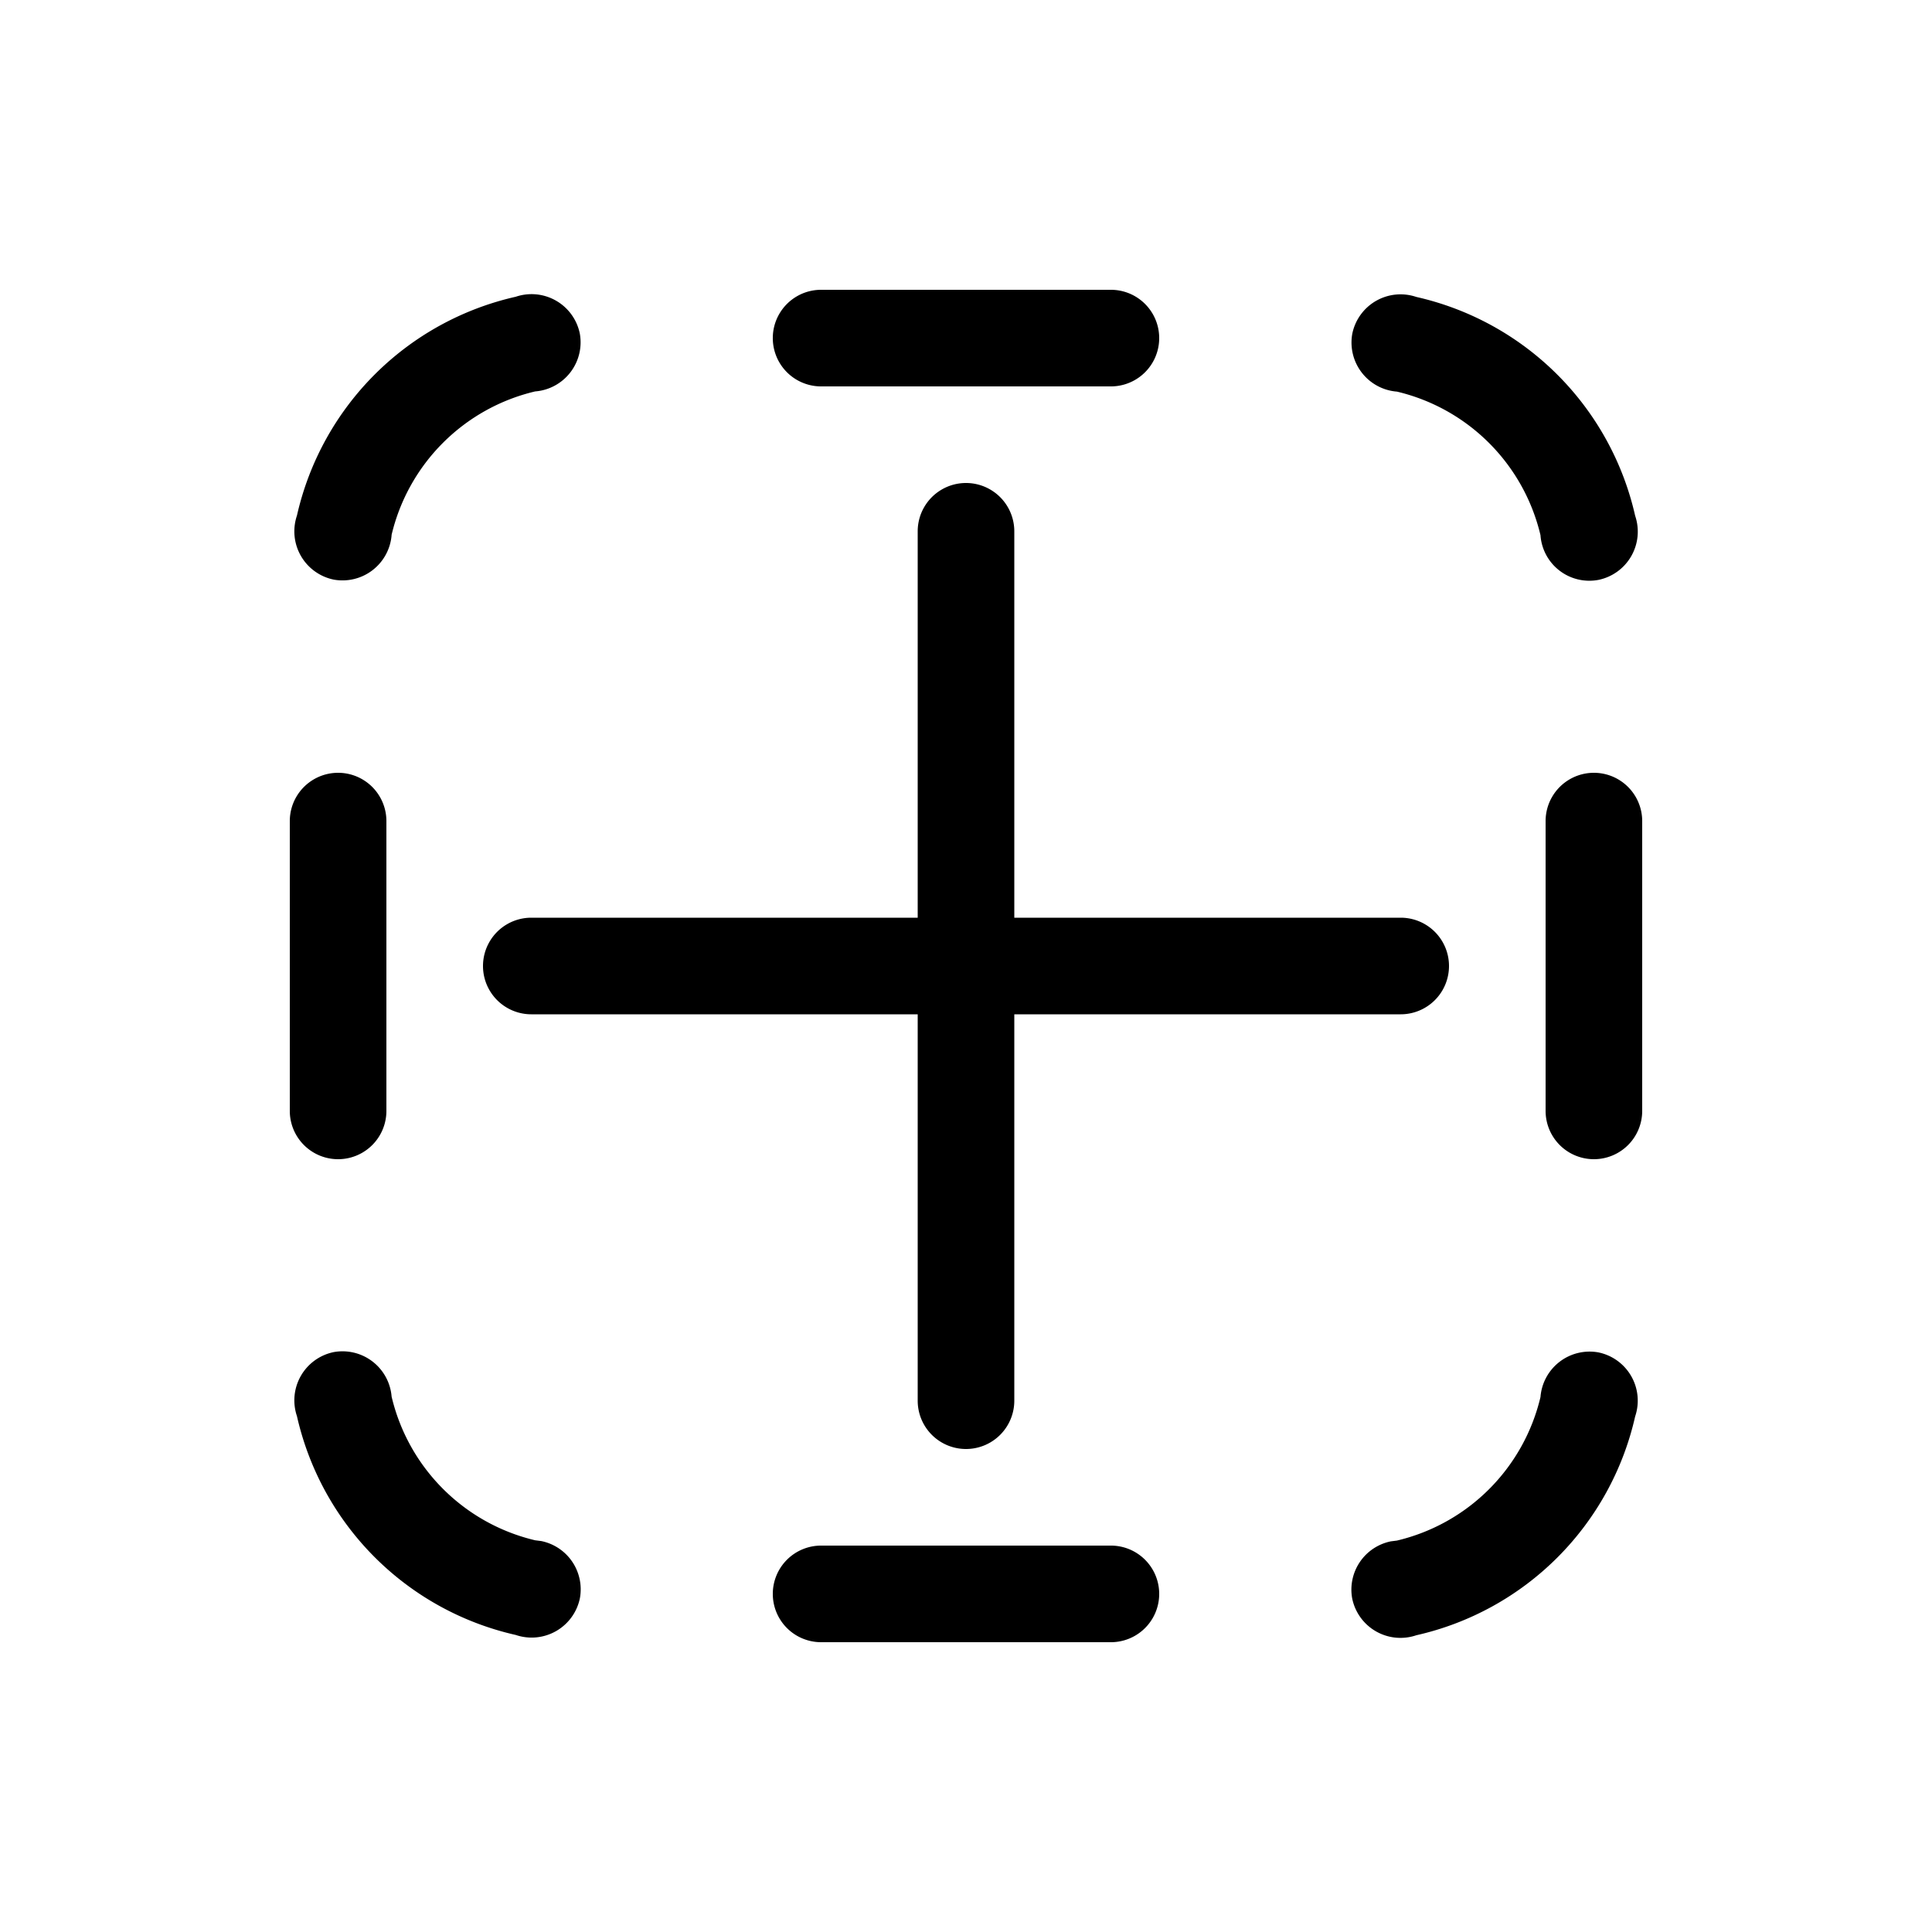 <svg xmlns="http://www.w3.org/2000/svg" width="3em" height="3em" viewBox="0 0 20 20"><path fill="currentColor" d="M8.5 3a.5.5 0 0 0 0 1h3a.5.5 0 0 0 0-1zM4.053 5.54A2 2 0 0 1 5.54 4.052a.51.51 0 0 0 .462-.6a.51.51 0 0 0-.663-.38a3 3 0 0 0-2.265 2.265a.51.51 0 0 0 .38.663a.51.51 0 0 0 .6-.462m0 8.92a2 2 0 0 0 1.486 1.487l.063.008a.51.51 0 0 1 .4.592a.51.51 0 0 1-.664.38a3 3 0 0 1-2.265-2.265a.51.51 0 0 1 .38-.663a.51.51 0 0 1 .6.462M14.662 3.074a.51.51 0 0 0-.663.38a.51.51 0 0 0 .462.6a2 2 0 0 1 1.486 1.486a.507.507 0 0 0 .6.463a.51.51 0 0 0 .38-.664a3 3 0 0 0-2.265-2.265m1.285 11.388a2 2 0 0 1-1.486 1.486l-.063.008a.51.51 0 0 0-.4.592a.51.51 0 0 0 .664.38a3 3 0 0 0 2.265-2.265a.51.51 0 0 0-.38-.663a.51.51 0 0 0-.6.462M16.5 12a.5.5 0 0 1-.5-.5v-3a.5.5 0 0 1 1 0v3a.5.5 0 0 1-.5.5M3 11.5a.5.5 0 0 0 1 0v-3a.5.5 0 0 0-1 0zm5 5a.5.5 0 0 1 .5-.5h3a.5.5 0 0 1 0 1h-3a.5.5 0 0 1-.5-.5m2.5-11a.5.5 0 0 0-1 0v4h-4a.5.5 0 0 0 0 1h4v4a.5.5 0 0 0 1 0v-4h4a.5.5 0 0 0 0-1h-4z"/></svg>